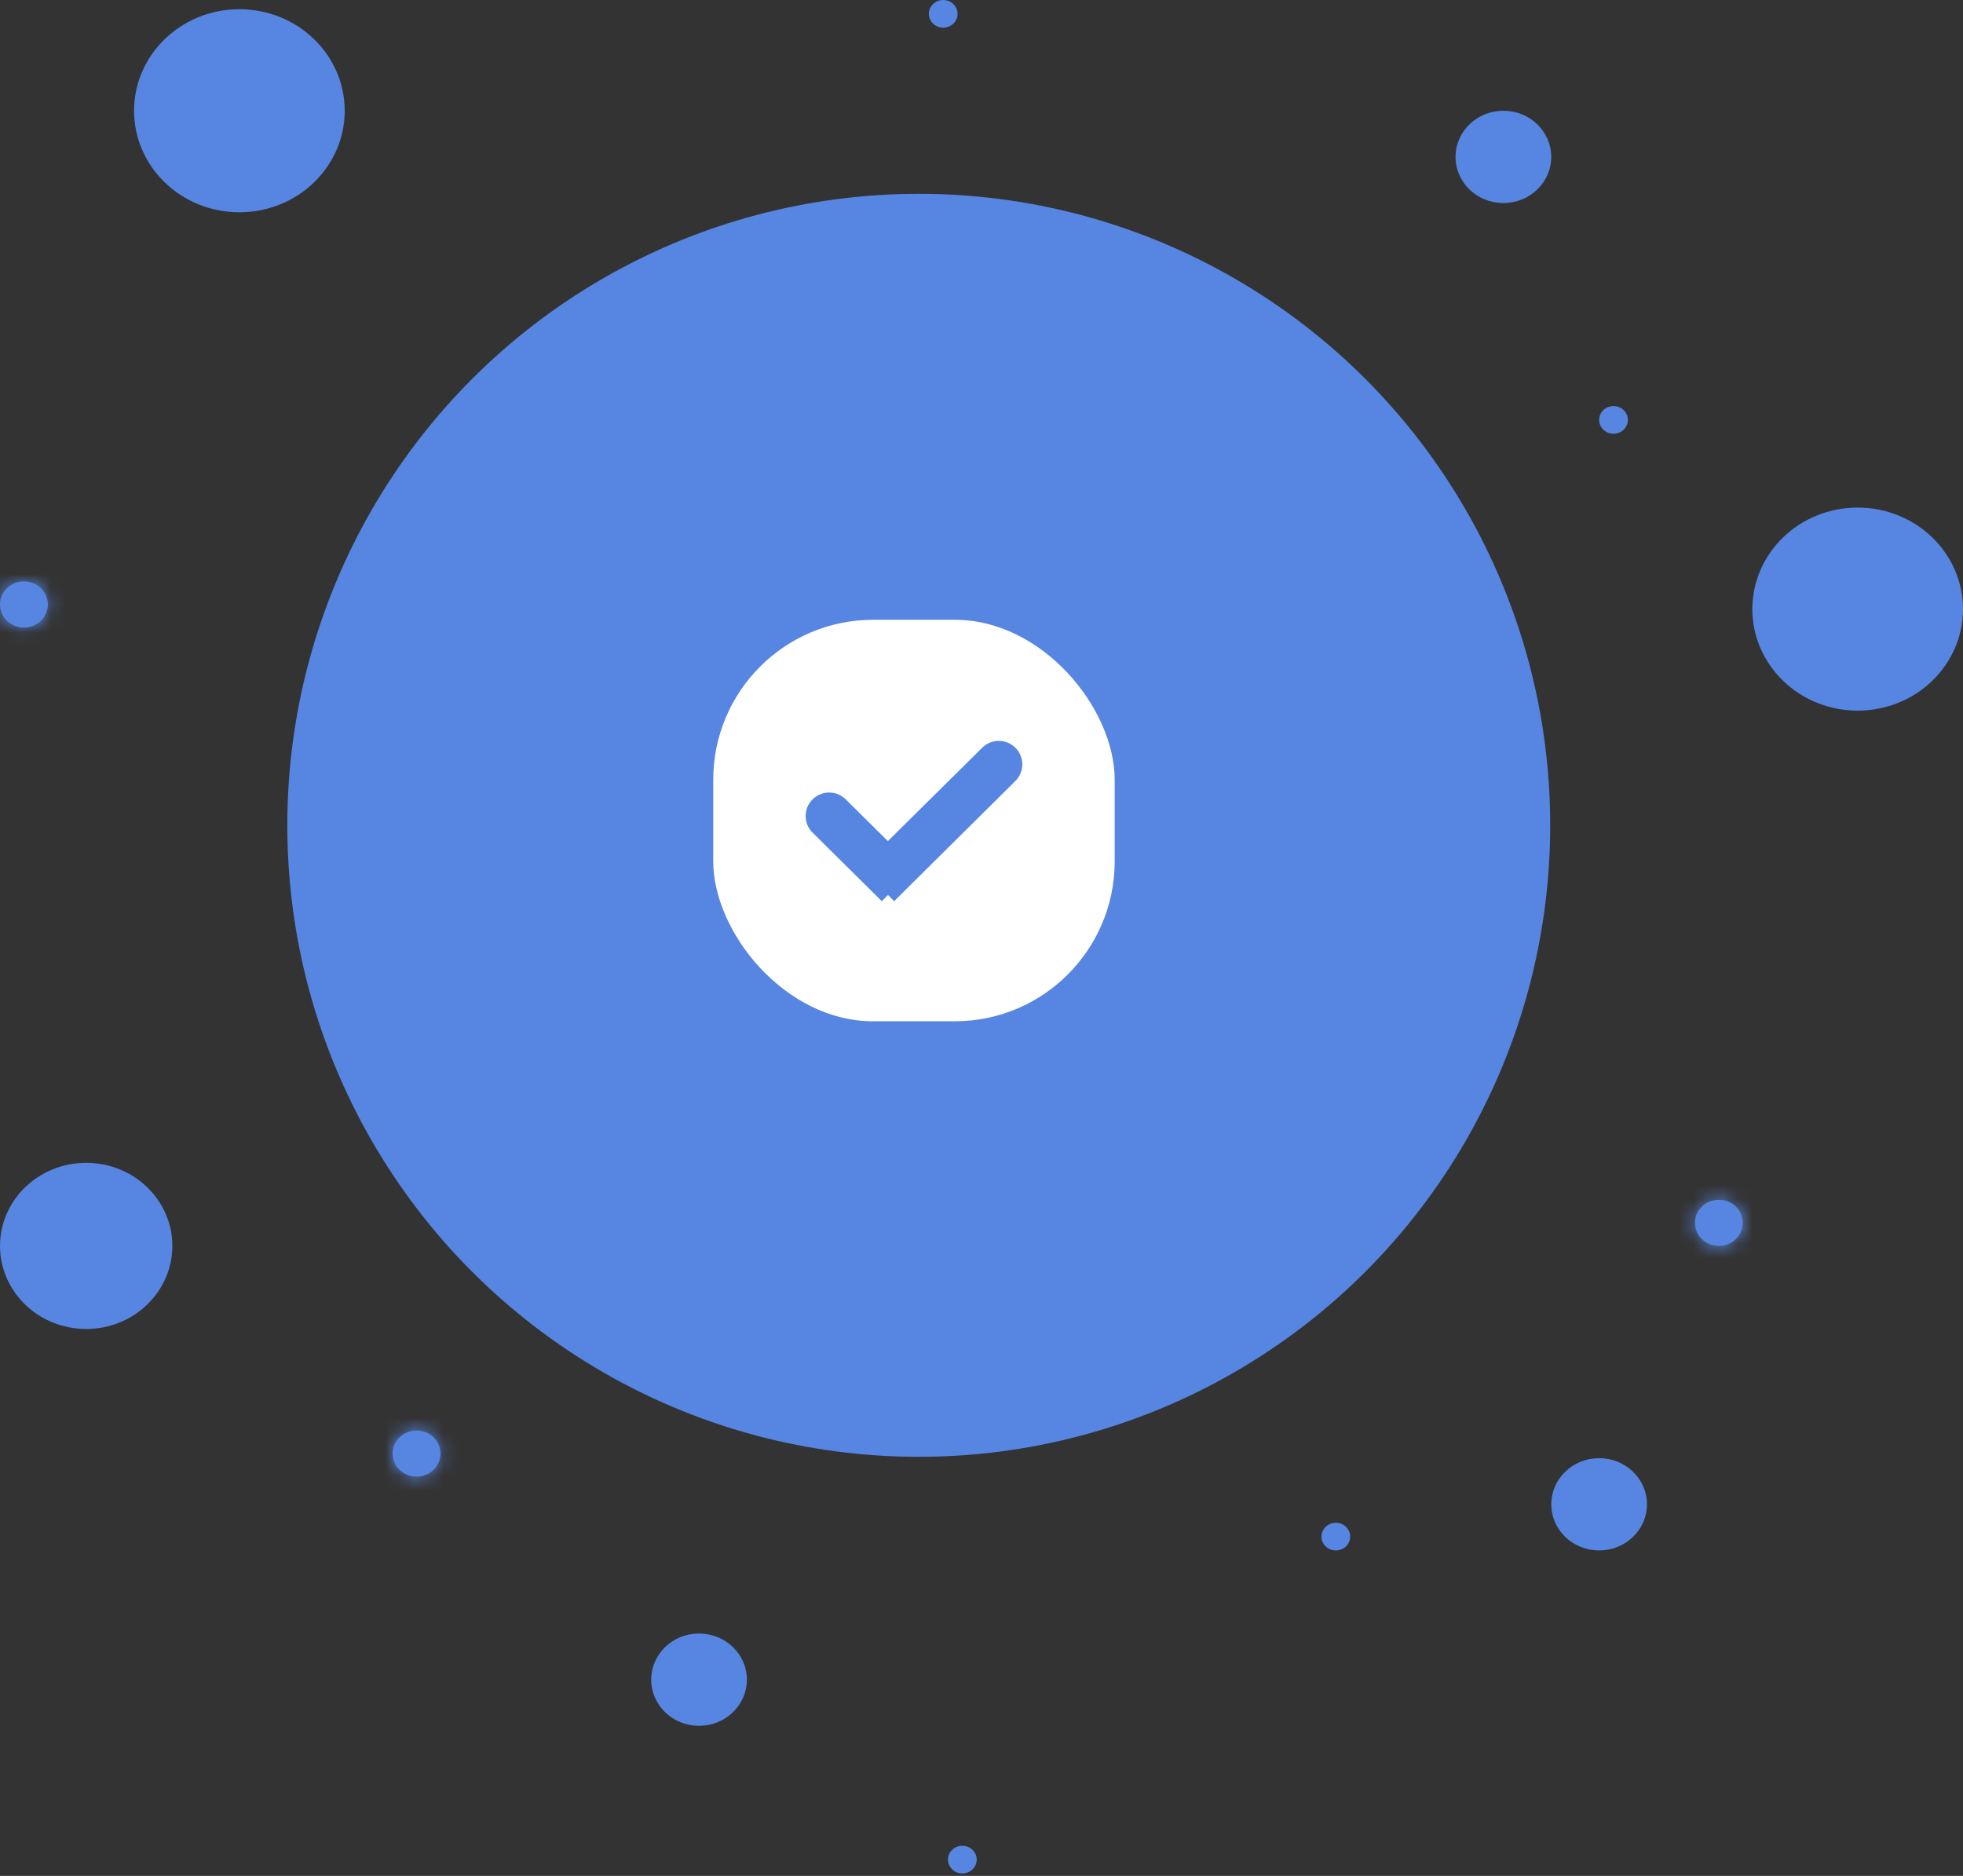 <svg width="135" height="129" viewBox="0 0 135 129" fill="none" xmlns="http://www.w3.org/2000/svg">
<rect x="0" y="0" width="135" height="129" fill="#333333" stroke="none"/>
<circle cx="63.185" cy="56.754" r="42.926" fill="#5686E1" stroke="#5686E1"/>
<rect x="48.551" y="42.121" width="28.609" height="28.609" rx="11.5" fill="white" stroke="#5686E1"/>
<path d="M61.069 61.547L60.646 61.129L56.284 56.81L56.267 56.794L56.252 56.776C56.084 56.582 55.996 56.332 56.006 56.075C56.016 55.818 56.124 55.575 56.306 55.395C56.487 55.215 56.73 55.111 56.985 55.101C57.239 55.091 57.489 55.177 57.684 55.342L57.702 55.357L57.718 55.373L61.06 58.685L67.995 51.822L68.011 51.806L68.029 51.791C68.224 51.625 68.473 51.539 68.728 51.549C68.983 51.559 69.225 51.663 69.407 51.844M61.069 61.547L69.407 51.844M61.069 61.547L61.491 61.128L69.429 53.258L69.445 53.242L69.46 53.225C69.628 53.031 69.716 52.781 69.706 52.523C69.696 52.267 69.589 52.024 69.407 51.844M61.069 61.547L69.407 51.844" fill="#5686E1" stroke="#5686E1" stroke-width="1.2"/>
<path d="M10.854 85.677C10.854 88.244 8.683 90.388 5.927 90.388C3.171 90.388 1 88.244 1 85.677C1 83.109 3.171 80.965 5.927 80.965C8.683 80.965 10.854 83.109 10.854 85.677Z" fill="#5686E1" stroke="#5686E1" stroke-width="2"/>
<path d="M50.367 115.505C50.367 116.67 49.376 117.678 48.074 117.678C46.773 117.678 45.782 116.67 45.782 115.505C45.782 114.339 46.773 113.332 48.074 113.332C49.376 113.332 50.367 114.339 50.367 115.505Z" fill="#5686E1" stroke="#5686E1" stroke-width="2"/>
<mask id="path-6-inside-1_34_1827" fill="white">
<ellipse cx="28.648" cy="99.956" rx="1.646" ry="1.587"/>
</mask>
<ellipse cx="28.648" cy="99.956" rx="1.646" ry="1.587" fill="#5686E1"/>
<path d="M28.294 99.956C28.294 99.658 28.523 99.542 28.648 99.542V103.542C30.591 103.542 32.294 102.006 32.294 99.956H28.294ZM28.648 99.542C28.773 99.542 29.002 99.658 29.002 99.956H25.002C25.002 102.006 26.704 103.542 28.648 103.542V99.542ZM29.002 99.956C29.002 100.253 28.773 100.369 28.648 100.369V96.369C26.704 96.369 25.002 97.906 25.002 99.956H29.002ZM28.648 100.369C28.523 100.369 28.294 100.253 28.294 99.956H32.294C32.294 97.906 30.591 96.369 28.648 96.369V100.369Z" fill="#5686E1" mask="url(#path-6-inside-1_34_1827)"/>
<mask id="path-8-inside-2_34_1827" fill="white">
<ellipse cx="1.646" cy="41.569" rx="1.646" ry="1.587"/>
</mask>
<ellipse cx="1.646" cy="41.569" rx="1.646" ry="1.587" fill="#5686E1"/>
<path d="M1.293 41.569C1.293 41.272 1.521 41.156 1.646 41.156V45.156C3.59 45.156 5.293 43.619 5.293 41.569H1.293ZM1.646 41.156C1.771 41.156 2 41.272 2 41.569H-2C-2 43.619 -0.297 45.156 1.646 45.156V41.156ZM2 41.569C2 41.866 1.771 41.982 1.646 41.982V37.982C-0.297 37.982 -2 39.519 -2 41.569H2ZM1.646 41.982C1.521 41.982 1.293 41.866 1.293 41.569H5.293C5.293 39.519 3.59 37.982 1.646 37.982V41.982Z" fill="#5686E1" mask="url(#path-8-inside-2_34_1827)"/>
<mask id="path-10-inside-3_34_1827" fill="white">
<ellipse cx="118.209" cy="84.09" rx="1.646" ry="1.587"/>
</mask>
<ellipse cx="118.209" cy="84.09" rx="1.646" ry="1.587" fill="#5686E1"/>
<path d="M117.856 84.09C117.856 83.793 118.084 83.677 118.209 83.677V87.677C120.153 87.677 121.856 86.14 121.856 84.09H117.856ZM118.209 83.677C118.334 83.677 118.563 83.793 118.563 84.09H114.563C114.563 86.14 116.266 87.677 118.209 87.677V83.677ZM118.563 84.09C118.563 84.387 118.334 84.503 118.209 84.503V80.503C116.266 80.503 114.563 82.04 114.563 84.09H118.563ZM118.209 84.503C118.084 84.503 117.856 84.387 117.856 84.09H121.856C121.856 82.04 120.153 80.503 118.209 80.503V84.503Z" fill="#5686E1" mask="url(#path-10-inside-3_34_1827)"/>
<ellipse cx="91.867" cy="105.667" rx="0.988" ry="0.952" fill="#5686E1"/>
<ellipse cx="66.183" cy="127.88" rx="0.988" ry="0.952" fill="#5686E1"/>
<ellipse cx="64.867" cy="0.952" rx="0.988" ry="0.952" fill="#5686E1"/>
<ellipse cx="110.965" cy="28.876" rx="0.988" ry="0.952" fill="#5686E1"/>
<path d="M105.684 10.789C105.684 11.955 104.693 12.962 103.392 12.962C102.09 12.962 101.099 11.955 101.099 10.789C101.099 9.623 102.09 8.616 103.392 8.616C104.693 8.616 105.684 9.623 105.684 10.789Z" fill="#5686E1" stroke="#5686E1" stroke-width="2"/>
<path d="M112.269 103.446C112.269 104.612 111.277 105.619 109.976 105.619C108.675 105.619 107.683 104.612 107.683 103.446C107.683 102.28 108.675 101.273 109.976 101.273C111.277 101.273 112.269 102.28 112.269 103.446Z" fill="#5686E1" stroke="#5686E1" stroke-width="2"/>
<path d="M134 41.886C134 45.155 131.24 47.867 127.756 47.867C124.273 47.867 121.512 45.155 121.512 41.886C121.512 38.618 124.273 35.905 127.756 35.905C131.24 35.905 134 38.618 134 41.886Z" fill="#5686E1" stroke="#5686E1" stroke-width="2"/>
<path d="M22.707 7.616C22.707 10.884 19.947 13.597 16.463 13.597C12.979 13.597 10.219 10.884 10.219 7.616C10.219 4.347 12.979 1.635 16.463 1.635C19.947 1.635 22.707 4.347 22.707 7.616Z" fill="#5686E1" stroke="#5686E1" stroke-width="2"/>
</svg>
